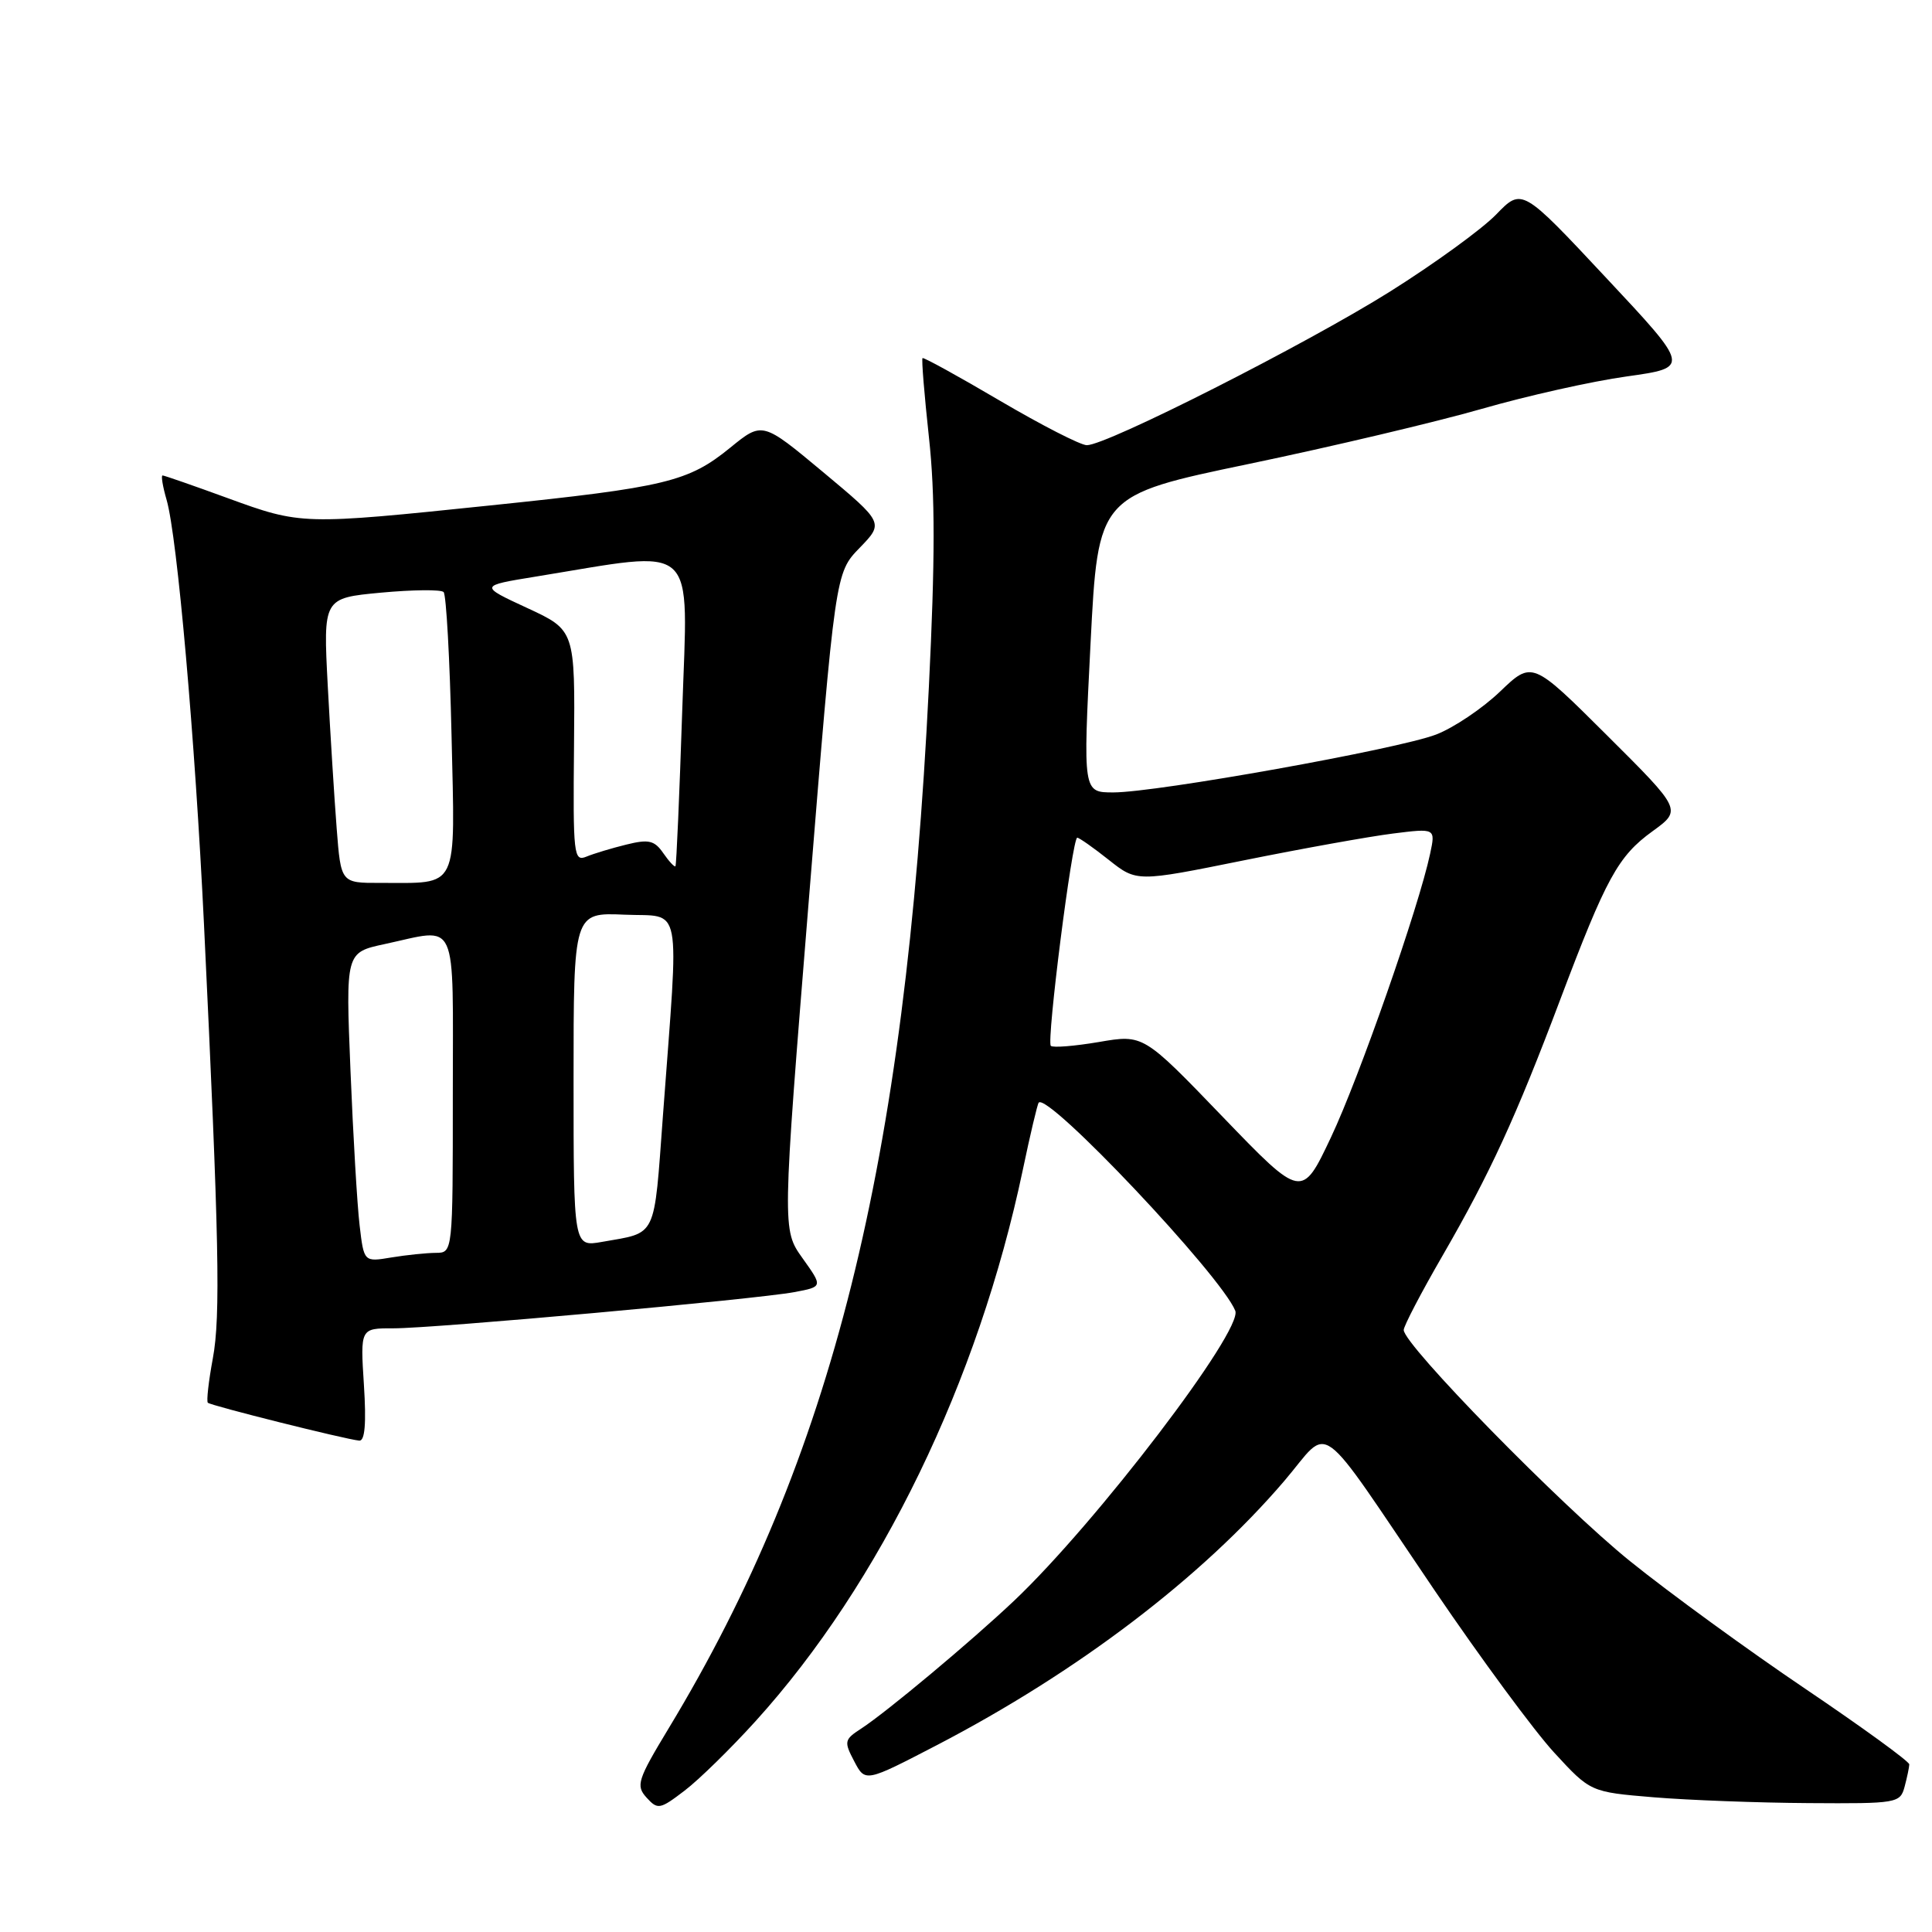 <?xml version="1.0" encoding="UTF-8" standalone="no"?>
<!DOCTYPE svg PUBLIC "-//W3C//DTD SVG 1.1//EN" "http://www.w3.org/Graphics/SVG/1.1/DTD/svg11.dtd" >
<svg xmlns="http://www.w3.org/2000/svg" xmlns:xlink="http://www.w3.org/1999/xlink" version="1.1" viewBox="0 0 256 256">
 <g >
 <path fill="currentColor"
d=" M 100.12 228.06 C 116.68 209.78 129.63 183.05 135.53 155.00 C 136.51 150.32 137.46 146.32 137.63 146.11 C 138.80 144.66 161.80 169.01 163.68 173.68 C 164.73 176.28 145.27 201.79 134.37 212.11 C 128.64 217.53 117.50 226.84 114.11 229.05 C 111.87 230.50 111.81 230.76 113.19 233.38 C 114.65 236.17 114.65 236.17 124.18 231.22 C 142.80 221.53 159.21 209.05 170.16 196.25 C 176.48 188.86 174.06 187.10 190.11 210.76 C 196.18 219.70 203.30 229.37 205.94 232.23 C 210.74 237.45 210.74 237.45 219.12 238.15 C 223.73 238.53 232.96 238.88 239.63 238.92 C 251.40 239.00 251.78 238.93 252.37 236.75 C 252.70 235.51 252.98 234.18 252.99 233.79 C 252.99 233.40 246.81 228.91 239.25 223.80 C 231.69 218.70 221.22 211.08 216.00 206.87 C 206.91 199.55 186.00 178.19 186.00 176.23 C 186.00 175.71 188.31 171.28 191.14 166.39 C 197.45 155.47 200.87 148.02 206.72 132.50 C 212.83 116.32 214.40 113.45 218.96 110.15 C 222.86 107.32 222.86 107.32 212.94 97.44 C 203.02 87.56 203.02 87.56 198.76 91.64 C 196.42 93.88 192.61 96.44 190.29 97.33 C 185.29 99.26 153.27 105.00 147.53 105.00 C 143.50 105.00 143.50 105.00 144.50 85.32 C 145.50 65.64 145.50 65.64 165.50 61.47 C 176.50 59.18 190.37 55.89 196.33 54.18 C 202.29 52.46 210.94 50.52 215.55 49.88 C 223.95 48.70 223.95 48.70 212.81 36.80 C 201.67 24.89 201.67 24.89 198.25 28.42 C 196.36 30.37 190.02 34.97 184.16 38.65 C 173.05 45.62 146.63 59.01 144.01 58.99 C 143.18 58.99 138.00 56.33 132.50 53.10 C 127.00 49.86 122.38 47.32 122.24 47.45 C 122.09 47.58 122.48 52.31 123.09 57.96 C 123.92 65.53 123.91 74.21 123.08 91.04 C 119.96 154.36 110.27 193.17 88.62 228.98 C 84.47 235.85 84.23 236.60 85.67 238.19 C 87.15 239.82 87.44 239.77 90.71 237.27 C 92.62 235.82 96.85 231.67 100.12 228.06 Z  M 48.22 183.50 C 47.74 176.00 47.74 176.00 52.12 176.01 C 57.54 176.02 100.10 172.17 105.27 171.21 C 109.04 170.50 109.04 170.50 106.34 166.72 C 103.64 162.94 103.64 162.94 107.16 119.43 C 110.68 75.92 110.68 75.92 113.90 72.60 C 117.12 69.28 117.12 69.28 109.07 62.56 C 101.02 55.85 101.02 55.85 96.76 59.32 C 91.21 63.84 88.26 64.56 64.99 66.97 C 40.05 69.56 39.92 69.56 30.16 66.00 C 25.64 64.35 21.76 63.00 21.54 63.00 C 21.32 63.00 21.56 64.46 22.08 66.25 C 23.49 71.15 25.84 97.80 27.03 122.50 C 29.03 164.20 29.24 174.44 28.20 180.00 C 27.64 183.03 27.34 185.67 27.54 185.87 C 27.92 186.25 45.68 190.70 47.60 190.89 C 48.35 190.97 48.55 188.61 48.22 183.50 Z  M 162.00 147.97 C 151.50 137.06 151.50 137.06 145.62 138.07 C 142.38 138.62 139.51 138.85 139.24 138.58 C 138.65 137.98 142.08 111.00 142.74 111.00 C 143.00 111.00 144.88 112.32 146.92 113.94 C 150.62 116.87 150.62 116.87 164.77 114.01 C 172.54 112.44 181.45 110.84 184.56 110.45 C 190.22 109.74 190.22 109.74 189.50 113.12 C 188.00 120.19 180.08 142.84 176.37 150.68 C 172.50 158.87 172.50 158.87 162.00 147.97 Z  M 47.65 162.36 C 47.33 159.69 46.79 150.46 46.44 141.85 C 45.80 126.21 45.80 126.21 50.95 125.10 C 60.84 122.98 60.00 121.14 60.00 145.00 C 60.00 166.00 60.00 166.00 57.75 166.01 C 56.51 166.02 53.86 166.29 51.86 166.62 C 48.22 167.23 48.22 167.23 47.65 162.36 Z  M 76.00 143.07 C 76.00 120.91 76.00 120.91 82.75 121.20 C 90.50 121.54 89.99 118.87 87.85 147.73 C 86.62 164.34 87.14 163.25 79.75 164.56 C 76.00 165.22 76.00 165.22 76.00 143.07 Z  M 44.61 109.75 C 44.30 105.76 43.77 97.27 43.43 90.88 C 42.82 79.25 42.82 79.25 50.48 78.53 C 54.70 78.14 58.43 78.10 58.78 78.45 C 59.13 78.80 59.60 87.32 59.83 97.39 C 60.30 118.30 60.94 116.96 50.34 116.99 C 45.17 117.00 45.17 117.00 44.61 109.75 Z  M 87.89 113.05 C 86.72 111.35 85.95 111.18 83.00 111.91 C 81.08 112.38 78.69 113.10 77.70 113.51 C 76.02 114.20 75.92 113.31 76.06 98.87 C 76.20 83.50 76.20 83.50 69.85 80.56 C 63.50 77.62 63.50 77.62 71.00 76.40 C 92.79 72.86 91.15 71.36 90.40 94.13 C 90.03 105.33 89.63 114.62 89.50 114.78 C 89.38 114.93 88.65 114.15 87.89 113.05 Z "/>
</g>
</svg>
